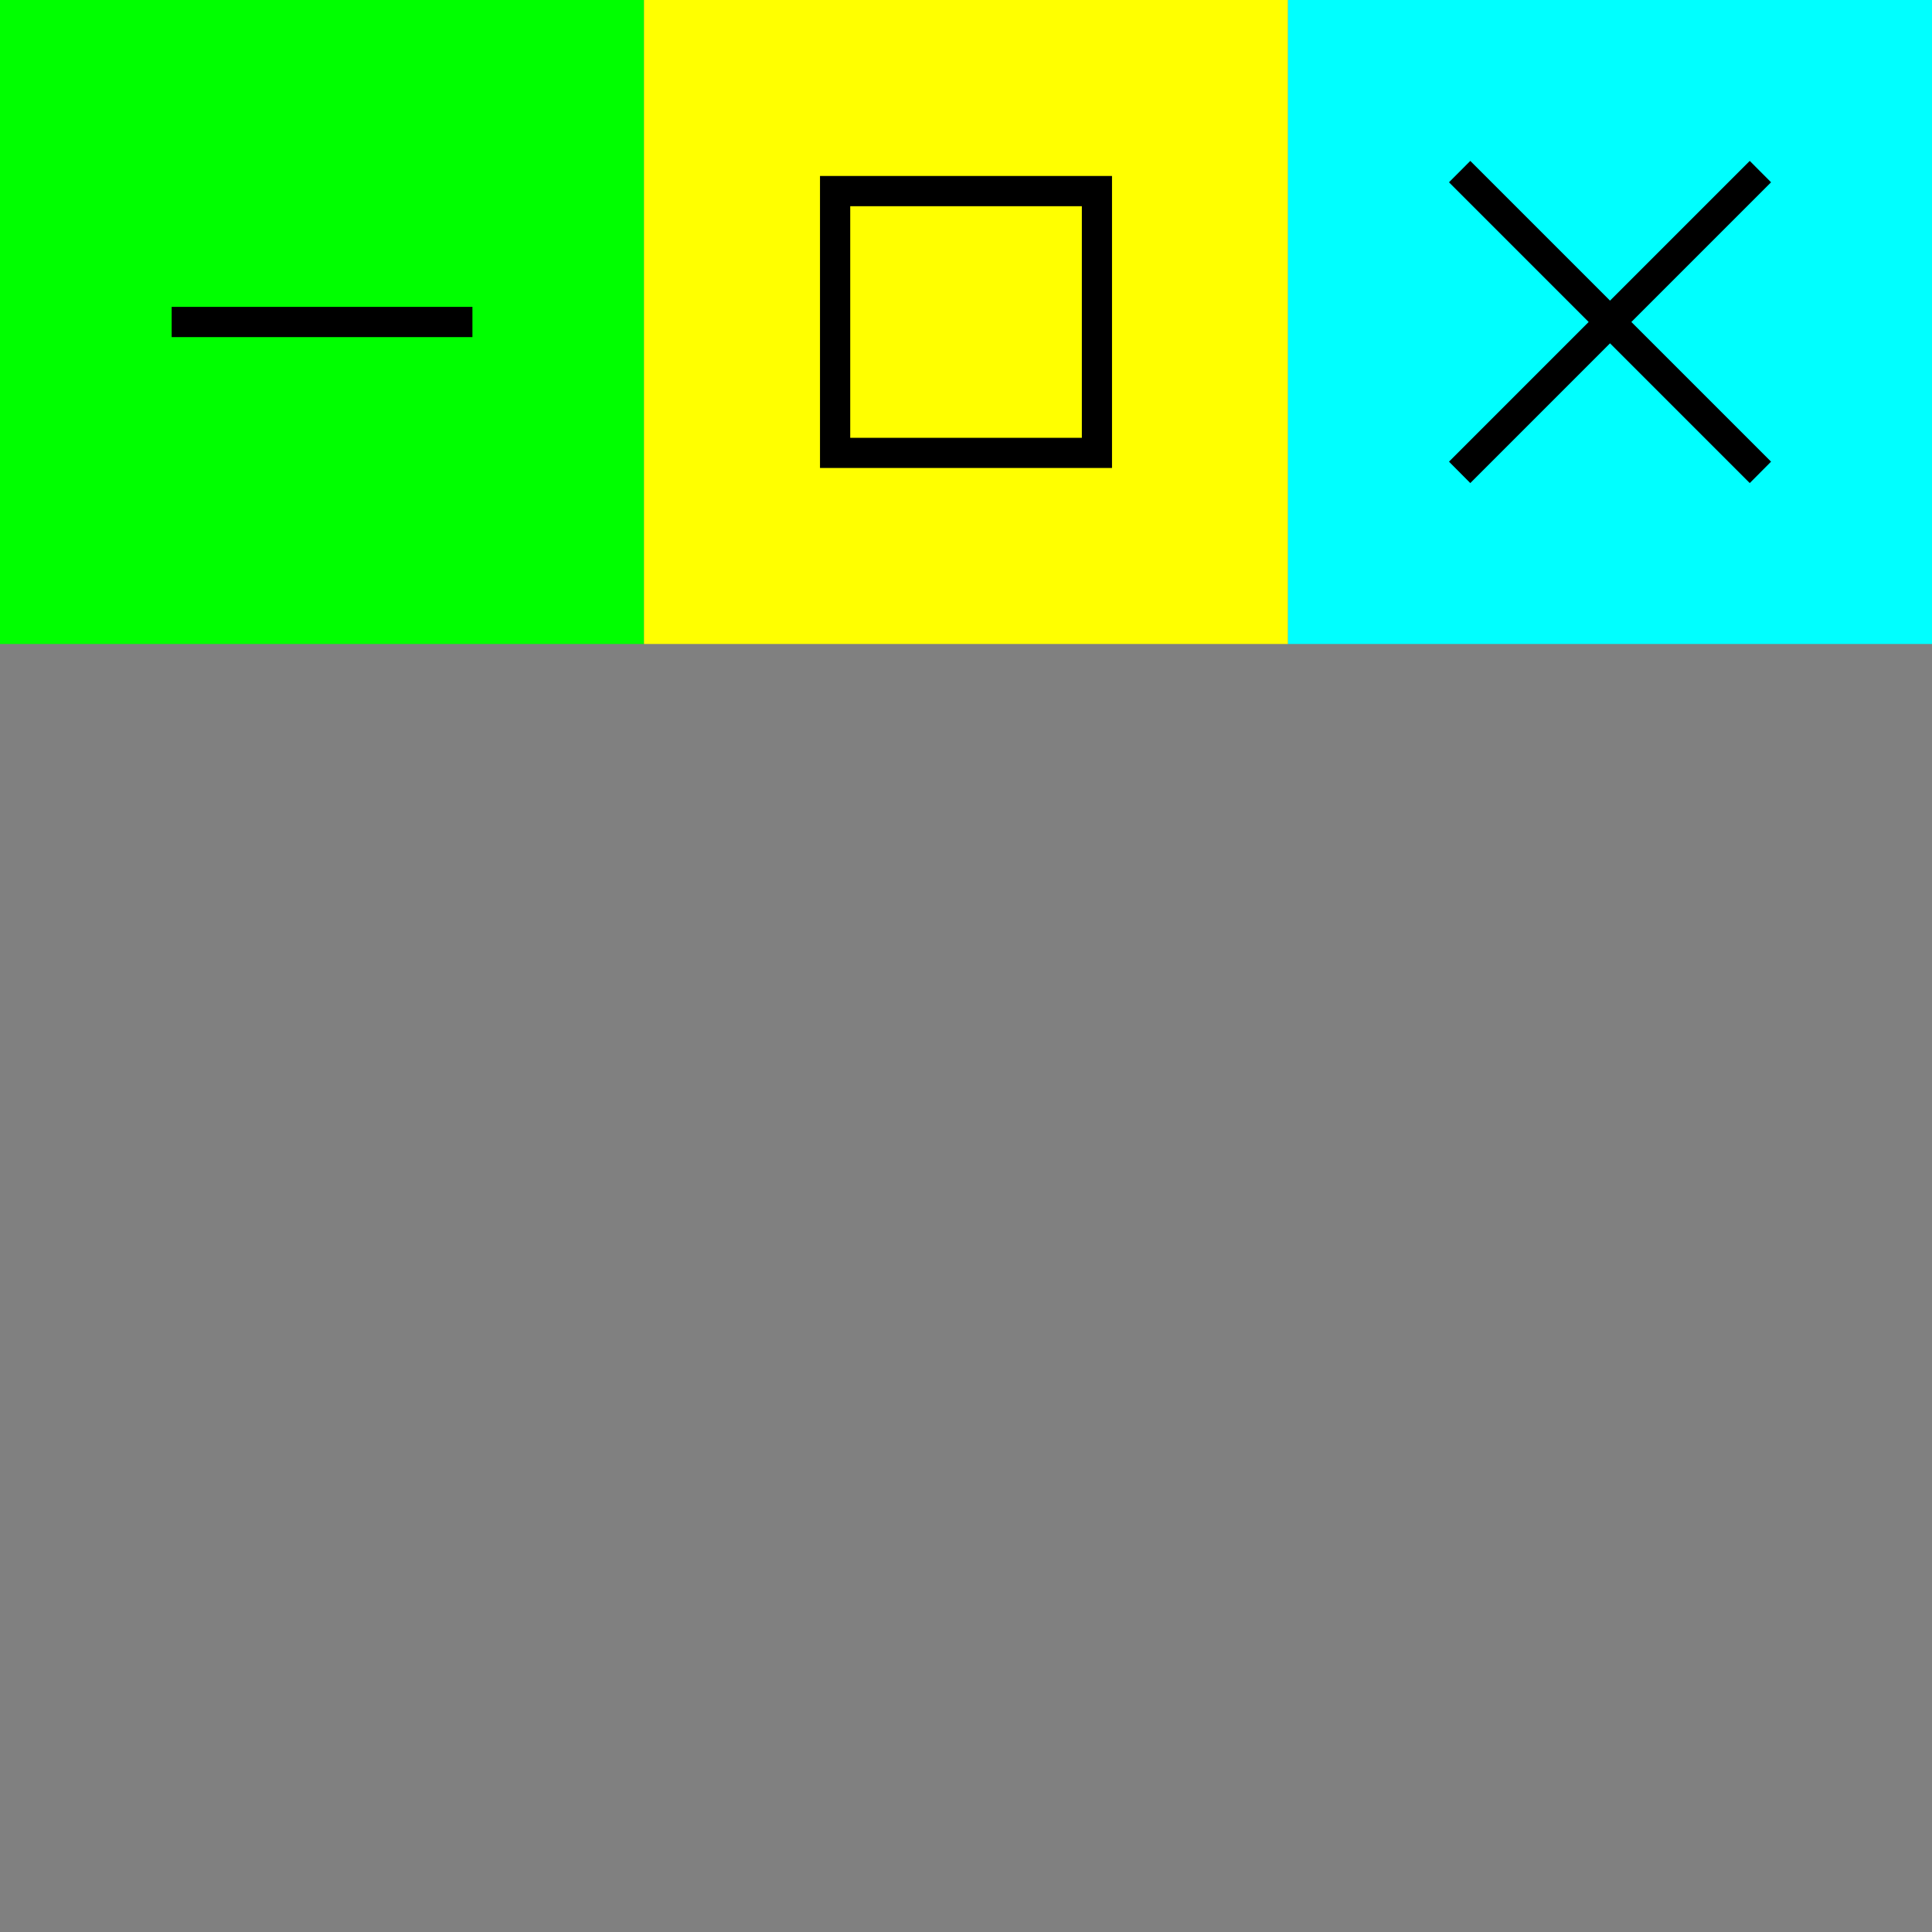 <?xml version="1.0" encoding="UTF-8" standalone="no"?>
<!-- Created with Inkscape (http://www.inkscape.org/) -->

<svg
   width="192"
   height="192"
   viewBox="0 0 50.8 50.8"
   version="1.1"
   id="svg1"
   inkscape:version="1.4 (e7c3feb1, 2024-10-09)"
   sodipodi:docname="titlebar.svg"
   xml:space="preserve"
   xmlns:inkscape="http://www.inkscape.org/namespaces/inkscape"
   xmlns:sodipodi="http://sodipodi.sourceforge.net/DTD/sodipodi-0.dtd"
   xmlns="http://www.w3.org/2000/svg"
   xmlns:svg="http://www.w3.org/2000/svg"><rect x="0" y="0" width="50.8" height="50.8" fill="#808080" stroke="none"/><sodipodi:namedview
     id="namedview1"
     pagecolor="#ffffff"
     bordercolor="#000000"
     borderopacity="0.25"
     inkscape:showpageshadow="2"
     inkscape:pageopacity="0.0"
     inkscape:pagecheckerboard="0"
     inkscape:deskcolor="#d1d1d1"
     inkscape:document-units="mm"
     inkscape:zoom="3.8011627"
     inkscape:cx="70.767821"
     inkscape:cy="76.555523"
     inkscape:window-width="1472"
     inkscape:window-height="805"
     inkscape:window-x="0"
     inkscape:window-y="38"
     inkscape:window-maximized="1"
     inkscape:current-layer="layer1"
     showguides="true" /><defs
     id="defs1" /><g
     inkscape:label="Layer 1"
     inkscape:groupmode="layer"
     id="layer1"
     transform="translate(-30.418,-75.656)"><rect
       style="fill:#00ff00;fill-opacity:1;stroke:none;stroke-width:2.314;stroke-dasharray:none;stroke-opacity:1"
       id="rect10"
       width="16.933"
       height="16.933"
       x="30.418"
       y="75.656" /><rect
       style="fill:#ffff00;fill-opacity:1;stroke:none;stroke-width:2.314;stroke-dasharray:none;stroke-opacity:1"
       id="rect11"
       width="16.933"
       height="16.933"
       x="47.352"
       y="75.656" /><rect
       style="fill:#00ffff;fill-opacity:1;stroke:none;stroke-width:2.314;stroke-dasharray:none;stroke-opacity:1"
       id="rect12"
       width="16.933"
       height="16.933"
       x="64.285"
       y="75.656" /><path
       id="path1"
       d="M 69.078 79.887 L 68.518 80.449 L 72.19 84.122 L 68.518 87.795 L 69.078 88.358 L 72.752 84.683 L 76.426 88.358 L 76.986 87.795 L 73.313 84.122 L 76.986 80.449 L 76.426 79.887 L 72.752 83.561 L 69.078 79.887 z " /><path
       d="m 51.979,80.283 v 7.678 h 7.678 v -7.678 z m 0.795,0.795 h 6.09 v 6.09 h -6.09 z"
       id="rect3" /><path
       d="m 34.932,83.725 v 0.795 h 7.908 v -0.795 z"
       id="path4" /></g></svg>
